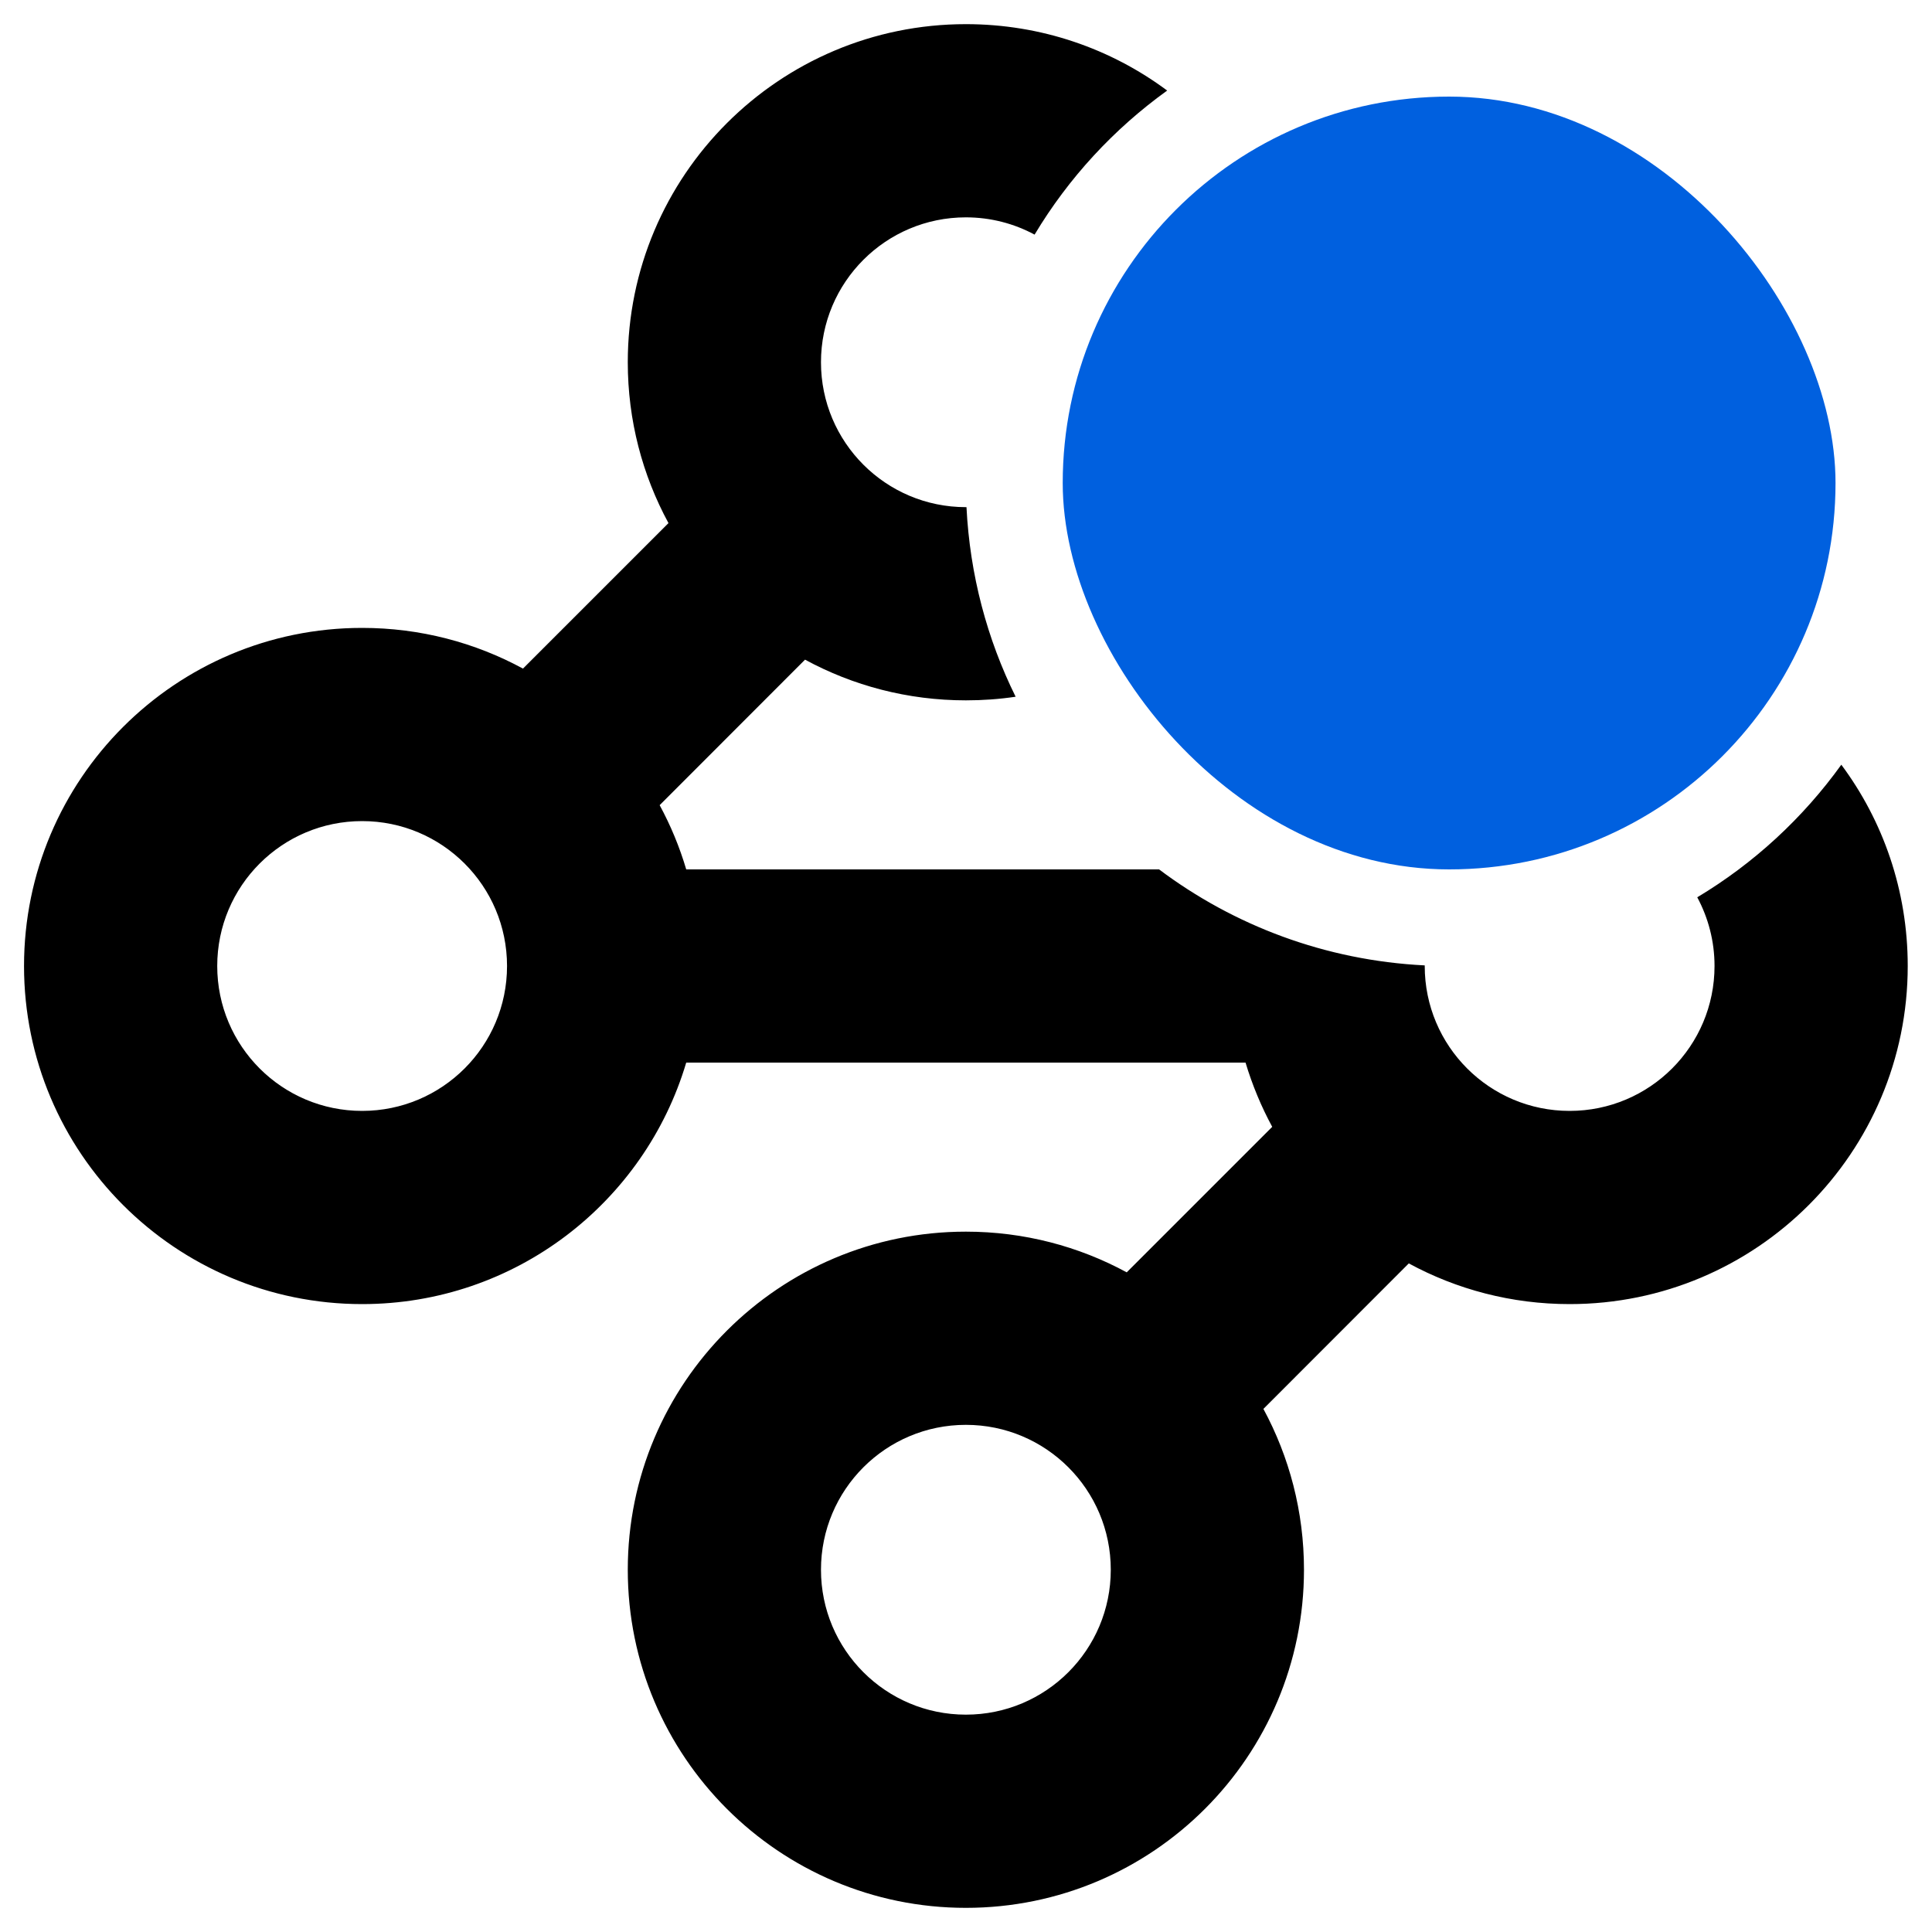 <svg width="16" height="16" viewBox="0 0 16 16" fill="none" xmlns="http://www.w3.org/2000/svg">
<path fill-rule="evenodd" clip-rule="evenodd" d="M8.004 4.2C8.002 4.2 8.001 4.2 7.999 4.2C7.336 4.2 6.799 3.663 6.799 3C6.799 2.337 7.336 1.8 7.999 1.8C8.205 1.8 8.399 1.852 8.568 1.943C8.849 1.474 9.224 1.068 9.666 0.75C9.201 0.404 8.624 0.2 7.999 0.2C6.453 0.2 5.199 1.454 5.199 3C5.199 3.482 5.321 3.936 5.536 4.332L4.331 5.537C3.935 5.322 3.481 5.2 2.999 5.2C1.453 5.2 0.199 6.454 0.199 8C0.199 9.546 1.453 10.8 2.999 10.8C4.268 10.8 5.339 9.957 5.683 8.8H10.315C10.371 8.986 10.445 9.164 10.536 9.332L9.331 10.537C8.935 10.322 8.481 10.2 7.999 10.2C6.453 10.2 5.199 11.454 5.199 13C5.199 14.546 6.453 15.8 7.999 15.8C9.546 15.8 10.799 14.546 10.799 13C10.799 12.518 10.677 12.064 10.463 11.668L11.667 10.463C12.063 10.678 12.517 10.8 12.999 10.8C14.546 10.8 15.799 9.546 15.799 8C15.799 7.375 15.595 6.798 15.249 6.333C14.931 6.775 14.525 7.15 14.056 7.431C14.147 7.601 14.199 7.794 14.199 8C14.199 8.663 13.662 9.2 12.999 9.2C12.336 9.2 11.799 8.663 11.799 8C11.799 7.998 11.799 7.997 11.799 7.995C10.976 7.954 10.218 7.665 9.599 7.2H5.683C5.628 7.014 5.554 6.836 5.463 6.668L6.667 5.463C7.063 5.678 7.517 5.8 7.999 5.8C8.139 5.8 8.277 5.79 8.411 5.77C8.175 5.293 8.032 4.761 8.004 4.2ZM7.999 11.8C7.336 11.8 6.799 12.337 6.799 13C6.799 13.663 7.336 14.2 7.999 14.2C8.662 14.2 9.199 13.663 9.199 13C9.199 12.337 8.662 11.8 7.999 11.8ZM1.799 8C1.799 7.337 2.336 6.8 2.999 6.8C3.662 6.8 4.199 7.337 4.199 8C4.199 8.663 3.662 9.2 2.999 9.2C2.336 9.2 1.799 8.663 1.799 8Z" fill="black"/>
<rect x="8.801" y="0.8" width="6.4" height="6.4" rx="3.2" fill="#0060DF"/>
</svg>
